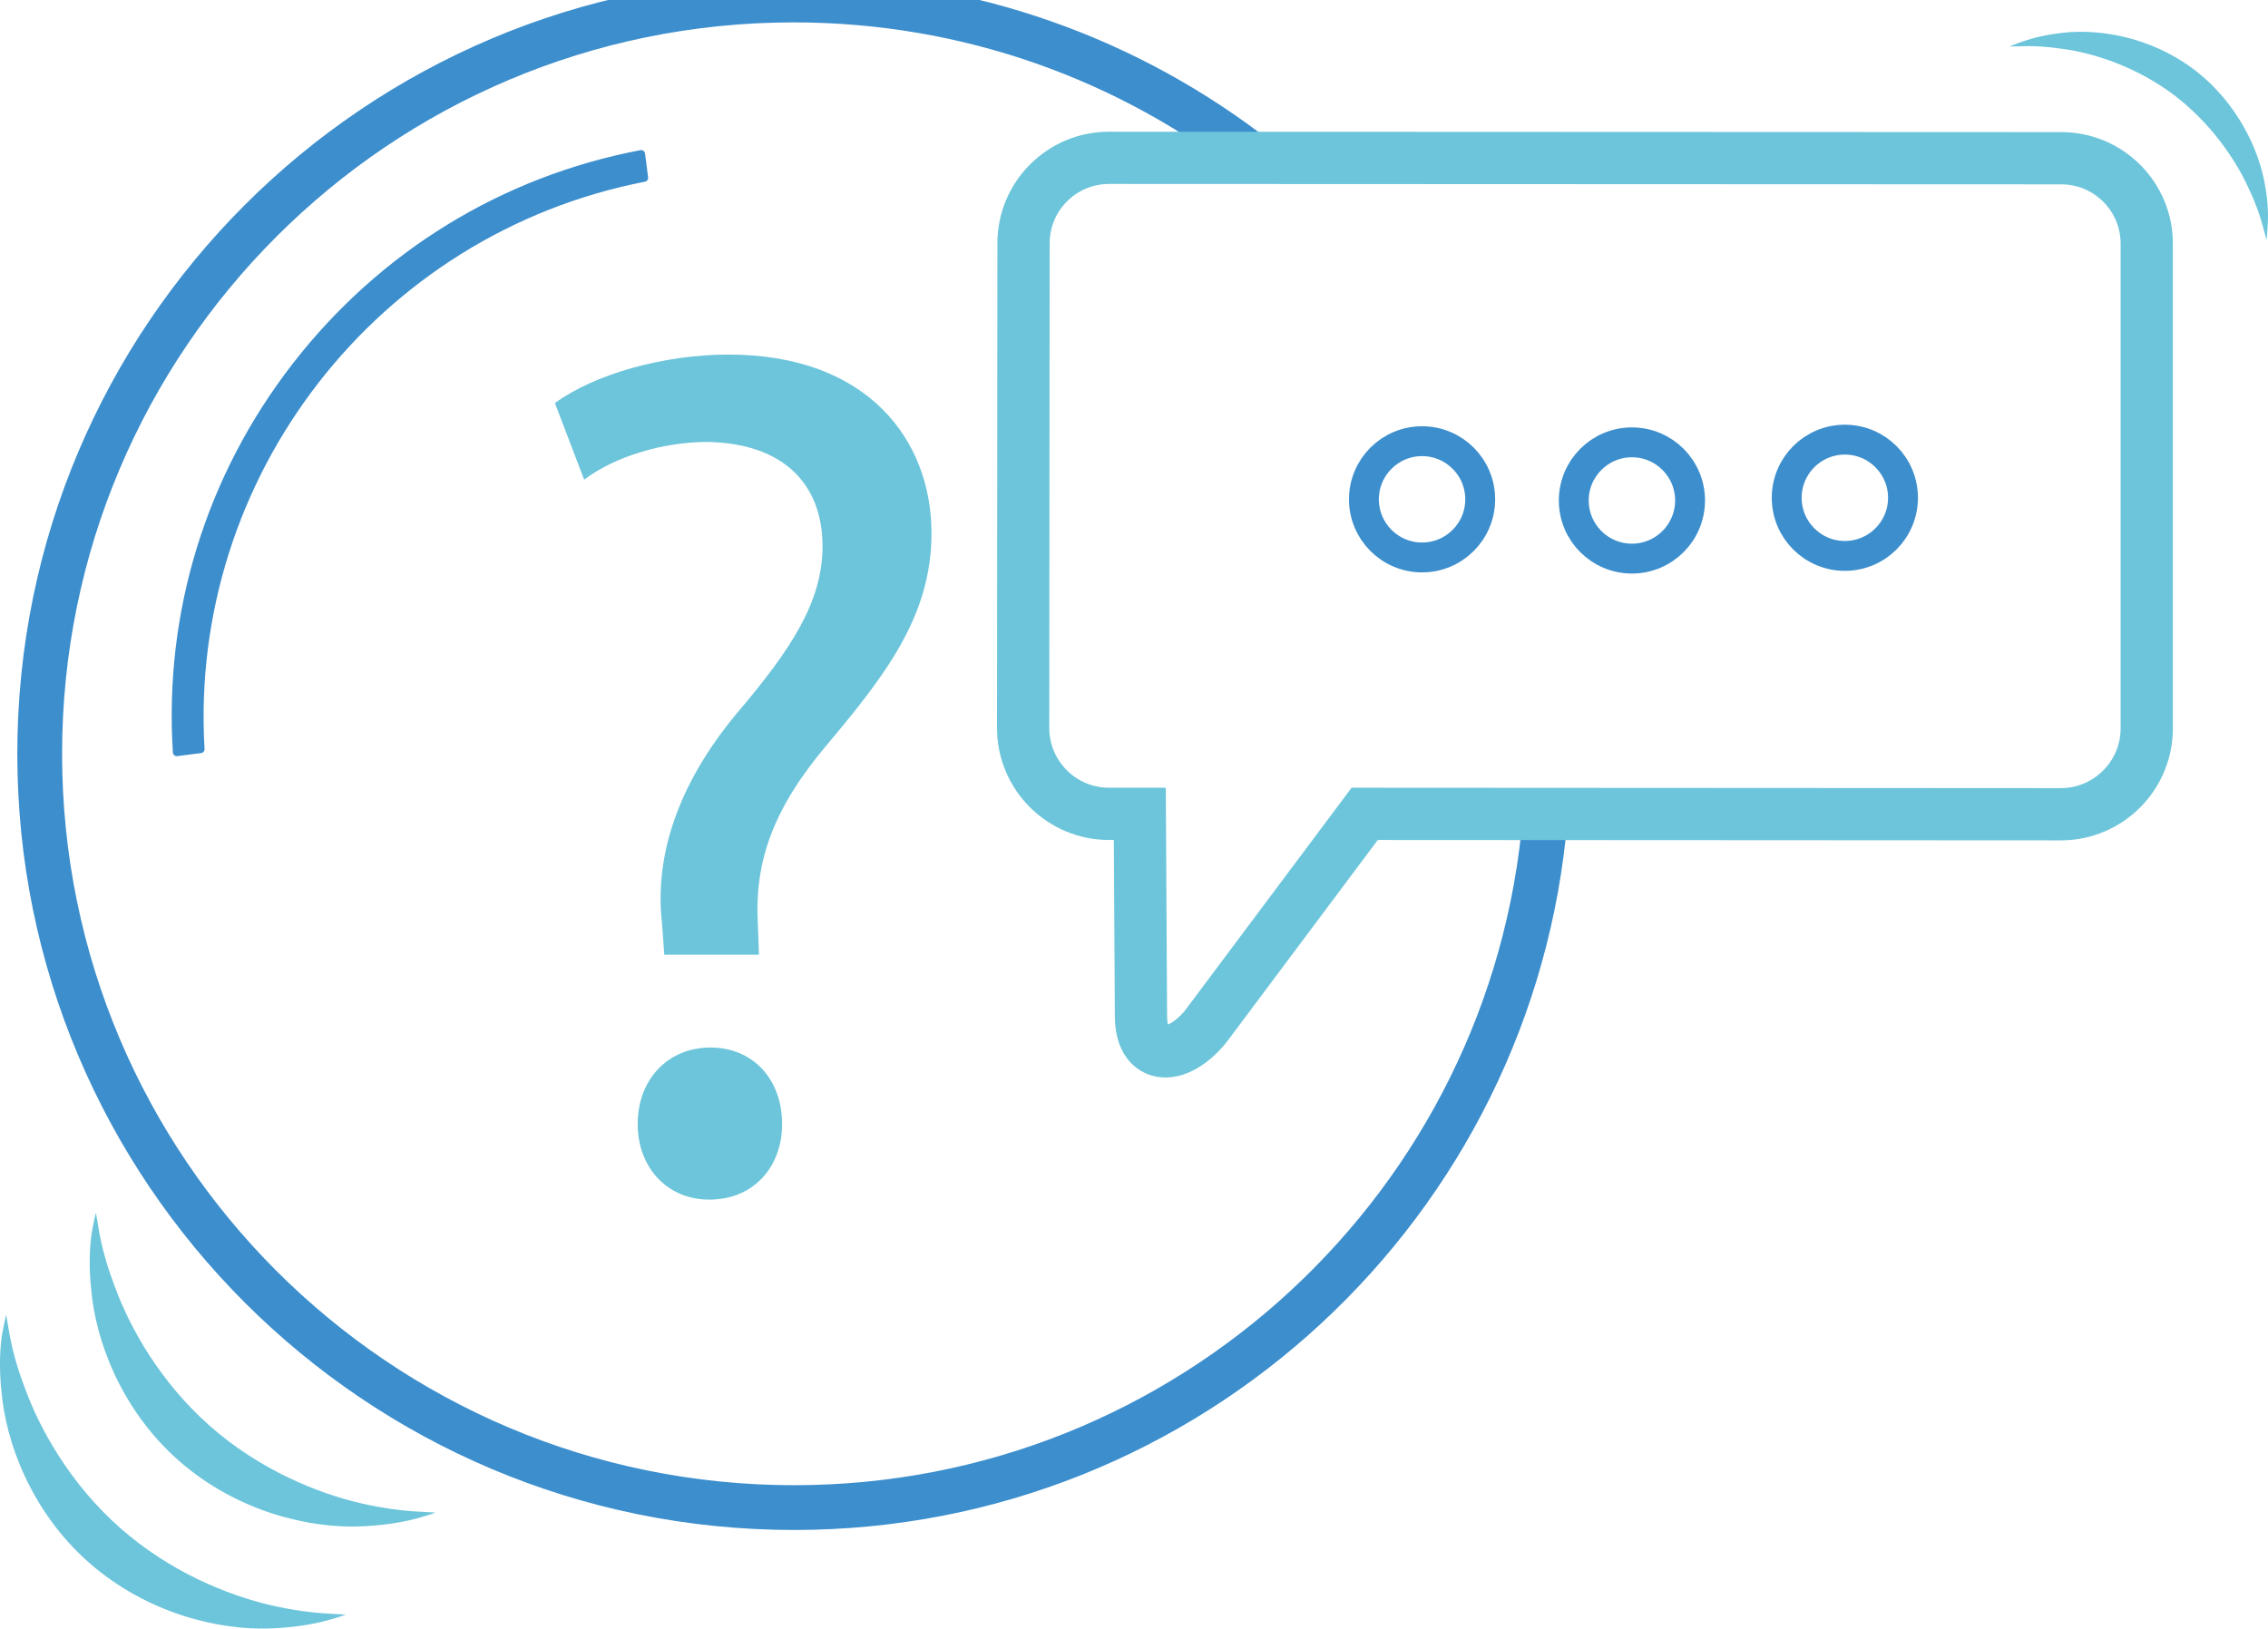 <?xml version="1.0" encoding="utf-8"?>
<svg viewBox="3.379 12.28 58.9 42.303" width="58.9" height="42.303" xmlns="http://www.w3.org/2000/svg">
  <g>
    <path style="fill:#3C8ECD;stroke:#3C8ECD;stroke-width:0.203;stroke-linecap:round;stroke-linejoin:round;stroke-miterlimit:10;" d="M8.59,31.74c-0.42-7.11,4.52-13.48,11.52-14.84l-0.08-0.62c-3.57,0.68-6.72,2.61-8.97,5.51 c-2.24,2.89-3.32,6.42-3.09,10.03L8.59,31.74z"/>
    <g>
      <g>
        <path style="fill:#6CC5DA;" d="M5.87,43.78c0,0,0.03,0.19,0.09,0.53c0.06,0.33,0.18,0.81,0.39,1.36c0.4,1.11,1.2,2.52,2.48,3.65 c1.28,1.13,2.79,1.75,3.93,2.01c0.57,0.13,1.06,0.19,1.4,0.21c0.34,0.02,0.53,0.03,0.53,0.03s-0.18,0.07-0.52,0.16 c-0.34,0.09-0.84,0.18-1.48,0.2c-1.26,0.04-3.13-0.36-4.67-1.71c-1.53-1.35-2.16-3.17-2.27-4.42c-0.07-0.63-0.04-1.15,0.01-1.49 C5.82,43.96,5.87,43.78,5.87,43.78z"/>
      </g>
    </g>
    <g>
      <g>
        <path style="fill:#6CC5DA;" d="M3.54,46.43c0,0,0.03,0.19,0.09,0.53c0.06,0.33,0.18,0.81,0.39,1.36c0.4,1.11,1.2,2.52,2.48,3.65 c1.28,1.13,2.79,1.75,3.93,2.01c0.57,0.13,1.06,0.19,1.4,0.21c0.34,0.02,0.53,0.03,0.53,0.03s-0.18,0.07-0.52,0.16 c-0.34,0.09-0.84,0.18-1.48,0.2c-1.26,0.04-3.13-0.36-4.67-1.71c-1.53-1.35-2.16-3.17-2.27-4.42c-0.07-0.63-0.04-1.15,0.01-1.49 C3.49,46.62,3.54,46.43,3.54,46.43z"/>
      </g>
    </g>
    <g>
      <path style="fill:#6CC5DA;" d="M20.63,37.07l-0.06-0.82c-0.19-1.7,0.38-3.57,1.96-5.46c1.42-1.67,2.21-2.9,2.21-4.32 c0-1.61-1.01-2.68-3-2.71c-1.14,0-2.4,0.38-3.19,0.98l-0.76-1.99c1.04-0.76,2.84-1.26,4.51-1.26c3.63,0,5.27,2.24,5.27,4.64 c0,2.15-1.2,3.69-2.71,5.49c-1.39,1.64-1.89,3.03-1.8,4.64l0.03,0.82H20.63z M19.94,41.48c0-1.17,0.79-1.99,1.89-1.99 c1.1,0,1.86,0.82,1.86,1.99c0,1.1-0.73,1.96-1.89,1.96C20.69,43.44,19.94,42.59,19.94,41.48z"/>
    </g>
    <g>
      <g>
        <path style="fill:#6CC5DA;" d="M62.24,18.51c0,0-0.03-0.13-0.1-0.37c-0.06-0.23-0.17-0.56-0.35-0.94c-0.34-0.76-0.99-1.72-1.95-2.45 c-0.97-0.73-2.07-1.09-2.89-1.2c-0.41-0.06-0.76-0.08-1-0.07c-0.24,0-0.38,0.01-0.38,0.01s0.12-0.06,0.36-0.14 c0.23-0.08,0.58-0.17,1.03-0.22c0.89-0.1,2.23,0.08,3.39,0.95c1.15,0.87,1.7,2.12,1.85,3c0.08,0.44,0.09,0.81,0.07,1.06 C62.26,18.38,62.24,18.51,62.24,18.51z"/>
      </g>
    </g>
    <circle style="fill:none;stroke:#3C8ECD;stroke-width:0.776;stroke-linecap:round;stroke-linejoin:round;stroke-miterlimit:10;" cx="45.76" cy="25.28" r="1.51"/>
    <circle style="fill:none;stroke:#3C8ECD;stroke-width:0.776;stroke-linecap:round;stroke-linejoin:round;stroke-miterlimit:10;" cx="51.29" cy="25.21" r="1.51"/>
    <circle style="fill:none;stroke:#3C8ECD;stroke-width:0.776;stroke-linecap:round;stroke-linejoin:round;stroke-miterlimit:10;" cx="40.31" cy="25.25" r="1.51"/>
    <path style="fill:none;stroke:#3C8ECD;stroke-width:1.163;stroke-linecap:round;stroke-linejoin:round;stroke-miterlimit:10;" d="M34.71,39c-0.15,0.2-0.6,0.66-1.05,0.66c-0.07,0-0.13-0.01-0.19-0.03c-0.21-0.07-0.45-0.28-0.45-0.9 l-0.03-5.24h-0.8c-1.23,0-2.23-1-2.23-2.23l0-12.6c0-0.59,0.23-1.15,0.65-1.57c0.42-0.42,0.98-0.65,1.57-0.65c0,0,0,0,0,0l3.88,0 c-3.33-2.61-7.52-4.16-12.07-4.16c-10.81,0-19.58,8.77-19.58,19.58S13.18,51.44,24,51.44c10.26,0,18.68-7.9,19.51-17.95l-4.68,0 L34.71,39z"/>
    <g>
      <path style="fill:none;stroke:#6CC5DA;stroke-width:1.357;stroke-miterlimit:10;" d="M29.95,31.19c0,1.23,1,2.23,2.23,2.23h0.8l0.03,5.24c0,0.61,0.24,0.83,0.45,0.9 c0.06,0.02,0.13,0.03,0.19,0.03c0.45,0,0.9-0.46,1.05-0.66l4.12-5.51l18.08,0.01c1.23,0,2.23-1,2.23-2.23l0-12.59 c0-0.59-0.23-1.15-0.65-1.57c-0.42-0.42-0.98-0.65-1.57-0.65l-24.73-0.01c0,0,0,0,0,0c-0.59,0-1.15,0.23-1.57,0.65 c-0.42,0.42-0.65,0.98-0.65,1.57L29.95,31.19z"/>
    </g>
  </g>
</svg>